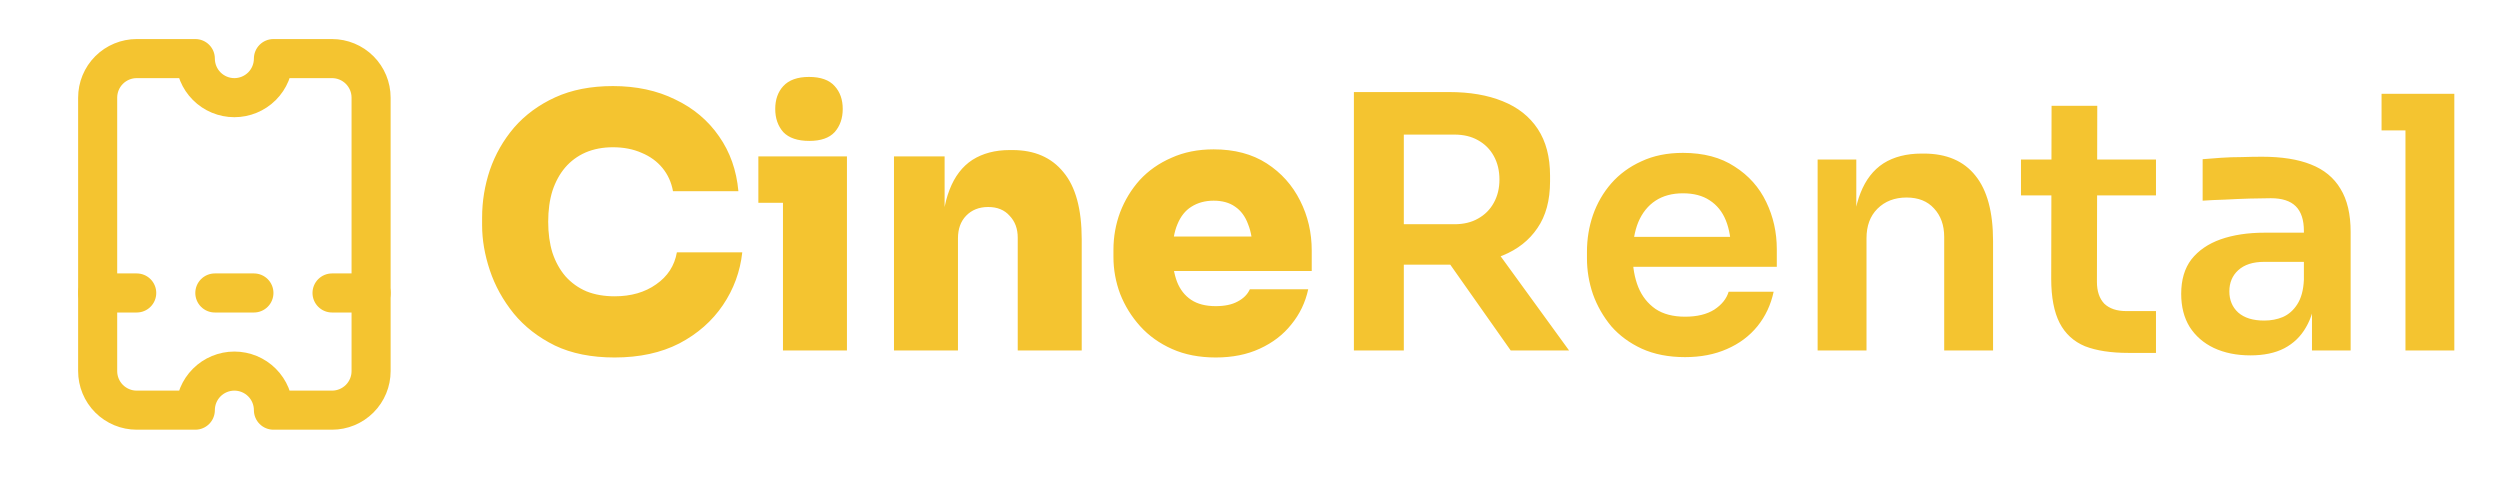 <svg width="140" height="27" viewBox="0 0 140 27" fill="none" xmlns="http://www.w3.org/2000/svg">
<path d="M20.781 16.406L18.594 16.406" stroke="#F4C430	" stroke-width="2.188" stroke-linecap="round" stroke-linejoin="round"/>
<path d="M14.219 16.406L12.031 16.406" stroke="#F4C430	" stroke-width="2.188" stroke-linecap="round" stroke-linejoin="round"/>
<path d="M7.656 16.406L5.469 16.406" stroke="#F4C430	" stroke-width="2.188" stroke-linecap="round" stroke-linejoin="round"/>
<path d="M20.781 5.469L20.781 20.781C20.781 21.361 20.551 21.918 20.14 22.328C19.73 22.738 19.174 22.969 18.594 22.969L15.312 22.969C15.312 22.389 15.082 21.832 14.672 21.422C14.262 21.012 13.705 20.781 13.125 20.781C12.545 20.781 11.988 21.012 11.578 21.422C11.168 21.832 10.938 22.389 10.938 22.969L7.656 22.969C7.076 22.969 6.52 22.738 6.109 22.328C5.699 21.918 5.469 21.361 5.469 20.781L5.469 5.469C5.469 4.889 5.699 4.332 6.109 3.922C6.52 3.512 7.076 3.281 7.656 3.281L10.938 3.281C10.938 3.861 11.168 4.418 11.578 4.828C11.988 5.238 12.545 5.469 13.125 5.469C13.705 5.469 14.262 5.238 14.672 4.828C15.082 4.418 15.312 3.861 15.312 3.281L18.594 3.281C19.174 3.281 19.73 3.512 20.14 3.922C20.551 4.332 20.781 4.889 20.781 5.469Z" stroke="#F4C430	" stroke-width="2.188" stroke-linecap="round" stroke-linejoin="round"/>
<path d="M34.42 20.019C33.121 20.019 32.005 19.796 31.073 19.349C30.142 18.89 29.374 18.293 28.77 17.558C28.166 16.81 27.72 16.003 27.431 15.136C27.142 14.27 26.998 13.43 26.998 12.616V12.183C26.998 11.277 27.142 10.392 27.431 9.525C27.733 8.646 28.186 7.852 28.79 7.143C29.407 6.434 30.174 5.87 31.093 5.45C32.012 5.03 33.088 4.82 34.322 4.82C35.634 4.82 36.796 5.069 37.807 5.568C38.83 6.054 39.651 6.743 40.267 7.635C40.884 8.515 41.245 9.538 41.35 10.707H37.688C37.597 10.208 37.4 9.775 37.098 9.407C36.796 9.04 36.409 8.758 35.936 8.561C35.464 8.351 34.926 8.246 34.322 8.246C33.758 8.246 33.246 8.344 32.786 8.541C32.34 8.738 31.959 9.02 31.644 9.387C31.343 9.742 31.106 10.175 30.936 10.687C30.778 11.199 30.699 11.776 30.699 12.419C30.699 13.062 30.778 13.64 30.936 14.152C31.106 14.664 31.349 15.103 31.664 15.471C31.992 15.838 32.386 16.121 32.845 16.317C33.305 16.501 33.83 16.593 34.42 16.593C35.339 16.593 36.113 16.37 36.743 15.924C37.387 15.477 37.774 14.88 37.905 14.132H41.567C41.449 15.208 41.088 16.193 40.484 17.085C39.88 17.978 39.067 18.693 38.043 19.231C37.019 19.756 35.812 20.019 34.42 20.019ZM43.846 19.625V8.758H47.429V19.625H43.846ZM42.468 11.356V8.758H47.429V11.356H42.468ZM45.322 7.891C44.666 7.891 44.181 7.727 43.865 7.399C43.564 7.058 43.413 6.625 43.413 6.1C43.413 5.575 43.564 5.148 43.865 4.82C44.181 4.479 44.66 4.308 45.303 4.308C45.959 4.308 46.438 4.479 46.74 4.82C47.042 5.148 47.193 5.575 47.193 6.1C47.193 6.625 47.042 7.058 46.74 7.399C46.438 7.727 45.965 7.891 45.322 7.891ZM50.063 19.625V8.758H52.898V13.423H52.741C52.741 12.295 52.885 11.363 53.174 10.628C53.462 9.88 53.889 9.322 54.453 8.954C55.031 8.587 55.727 8.403 56.54 8.403H56.698C57.931 8.403 58.883 8.817 59.553 9.643C60.235 10.457 60.576 11.711 60.576 13.404V19.625H56.993V13.305C56.993 12.807 56.842 12.4 56.54 12.085C56.252 11.757 55.851 11.592 55.339 11.592C54.828 11.592 54.414 11.757 54.099 12.085C53.797 12.4 53.646 12.82 53.646 13.345V19.625H50.063ZM68.082 20.019C67.163 20.019 66.35 19.861 65.641 19.546C64.932 19.231 64.335 18.805 63.849 18.267C63.364 17.728 62.99 17.125 62.727 16.455C62.478 15.786 62.353 15.097 62.353 14.388V13.994C62.353 13.259 62.478 12.557 62.727 11.888C62.99 11.205 63.357 10.602 63.83 10.077C64.315 9.552 64.906 9.138 65.602 8.836C66.297 8.521 67.085 8.364 67.964 8.364C69.132 8.364 70.123 8.626 70.937 9.151C71.751 9.676 72.374 10.372 72.807 11.238C73.24 12.091 73.457 13.023 73.457 14.034V15.176H63.849V13.246H71.39L70.149 14.113C70.149 13.496 70.064 12.977 69.893 12.557C69.736 12.124 69.493 11.796 69.165 11.573C68.85 11.35 68.45 11.238 67.964 11.238C67.492 11.238 67.078 11.35 66.724 11.573C66.382 11.783 66.12 12.111 65.936 12.557C65.752 12.99 65.66 13.542 65.66 14.211C65.66 14.815 65.746 15.34 65.916 15.786C66.087 16.219 66.35 16.554 66.704 16.79C67.058 17.026 67.518 17.144 68.082 17.144C68.581 17.144 68.988 17.059 69.303 16.888C69.631 16.718 69.861 16.488 69.992 16.199H73.26C73.102 16.934 72.787 17.591 72.315 18.168C71.856 18.746 71.265 19.198 70.543 19.527C69.834 19.855 69.014 20.019 68.082 20.019ZM75.818 19.625V5.155H78.614V19.625H75.818ZM84.599 19.625L80.189 13.364H83.319L87.867 19.625H84.599ZM77.787 14.821V12.557H81.448C81.96 12.557 82.4 12.452 82.768 12.242C83.148 12.032 83.444 11.737 83.653 11.356C83.864 10.976 83.969 10.543 83.969 10.057C83.969 9.558 83.864 9.118 83.653 8.738C83.444 8.357 83.148 8.062 82.768 7.852C82.4 7.642 81.96 7.537 81.448 7.537H77.787V5.155H81.153C82.308 5.155 83.306 5.325 84.146 5.667C84.999 6.008 85.655 6.526 86.115 7.222C86.574 7.918 86.803 8.79 86.803 9.84V10.155C86.803 11.218 86.567 12.091 86.095 12.774C85.635 13.456 84.986 13.968 84.146 14.309C83.306 14.651 82.308 14.821 81.153 14.821H77.787ZM94.363 19.999C93.444 19.999 92.637 19.842 91.941 19.527C91.259 19.212 90.688 18.792 90.228 18.267C89.782 17.728 89.441 17.131 89.205 16.475C88.981 15.819 88.87 15.149 88.87 14.467V14.093C88.87 13.384 88.981 12.702 89.205 12.045C89.441 11.376 89.782 10.785 90.228 10.273C90.688 9.748 91.252 9.335 91.921 9.033C92.591 8.718 93.365 8.561 94.245 8.561C95.4 8.561 96.364 8.817 97.139 9.328C97.926 9.827 98.517 10.49 98.911 11.317C99.304 12.131 99.501 13.01 99.501 13.955V14.939H90.031V13.266H97.788L96.942 14.093C96.942 13.41 96.843 12.826 96.647 12.341C96.45 11.855 96.148 11.481 95.741 11.218C95.347 10.956 94.848 10.825 94.245 10.825C93.641 10.825 93.129 10.963 92.709 11.238C92.289 11.514 91.967 11.914 91.744 12.439C91.534 12.951 91.429 13.568 91.429 14.29C91.429 14.959 91.534 15.556 91.744 16.081C91.954 16.593 92.276 17 92.709 17.302C93.142 17.591 93.693 17.735 94.363 17.735C95.032 17.735 95.577 17.604 95.997 17.341C96.417 17.066 96.686 16.731 96.804 16.337H99.324C99.166 17.072 98.865 17.715 98.418 18.267C97.972 18.818 97.401 19.244 96.706 19.546C96.023 19.848 95.242 19.999 94.363 19.999ZM101.787 19.625V8.935H103.953V13.522H103.756C103.756 12.432 103.9 11.527 104.189 10.805C104.478 10.07 104.904 9.519 105.469 9.151C106.046 8.784 106.762 8.6 107.615 8.6H107.733C109.006 8.6 109.971 9.013 110.627 9.84C111.283 10.654 111.611 11.875 111.611 13.502V19.625H108.875V13.266C108.875 12.61 108.684 12.078 108.304 11.671C107.936 11.264 107.424 11.061 106.768 11.061C106.099 11.061 105.554 11.271 105.134 11.691C104.727 12.098 104.524 12.649 104.524 13.345V19.625H101.787ZM119.2 19.763C118.215 19.763 117.401 19.638 116.758 19.389C116.128 19.126 115.656 18.693 115.341 18.089C115.026 17.473 114.868 16.646 114.868 15.609L114.888 5.923H117.447L117.428 15.786C117.428 16.311 117.566 16.718 117.841 17.007C118.13 17.282 118.537 17.42 119.062 17.42H120.735V19.763H119.2ZM113.175 10.943V8.935H120.735V10.943H113.175ZM129.471 19.625V16.455H129.018V12.931C129.018 12.314 128.867 11.855 128.565 11.553C128.263 11.251 127.797 11.1 127.167 11.1C126.839 11.1 126.445 11.107 125.986 11.12C125.527 11.133 125.061 11.153 124.588 11.179C124.129 11.192 123.715 11.212 123.348 11.238V8.915C123.65 8.889 123.991 8.863 124.372 8.836C124.752 8.81 125.14 8.797 125.533 8.797C125.94 8.784 126.321 8.777 126.675 8.777C127.778 8.777 128.69 8.922 129.412 9.21C130.147 9.499 130.698 9.952 131.065 10.569C131.446 11.186 131.636 11.993 131.636 12.99V19.625H129.471ZM126.025 19.901C125.251 19.901 124.569 19.763 123.978 19.487C123.4 19.212 122.948 18.818 122.62 18.306C122.305 17.794 122.147 17.177 122.147 16.455C122.147 15.668 122.337 15.025 122.718 14.526C123.112 14.027 123.656 13.653 124.352 13.404C125.061 13.154 125.888 13.03 126.833 13.03H129.313V14.664H126.793C126.163 14.664 125.678 14.821 125.336 15.136C125.008 15.438 124.844 15.832 124.844 16.317C124.844 16.803 125.008 17.197 125.336 17.499C125.678 17.801 126.163 17.952 126.793 17.952C127.174 17.952 127.522 17.886 127.837 17.755C128.165 17.61 128.434 17.374 128.644 17.046C128.867 16.705 128.992 16.245 129.018 15.668L129.687 16.436C129.622 17.184 129.438 17.814 129.136 18.326C128.847 18.837 128.44 19.231 127.915 19.507C127.404 19.769 126.774 19.901 126.025 19.901ZM134.706 19.625V5.253H137.442V19.625H134.706ZM133.367 7.301V5.253H137.442V7.301H133.367Z" fill="#F4C430	"/>
</svg>
